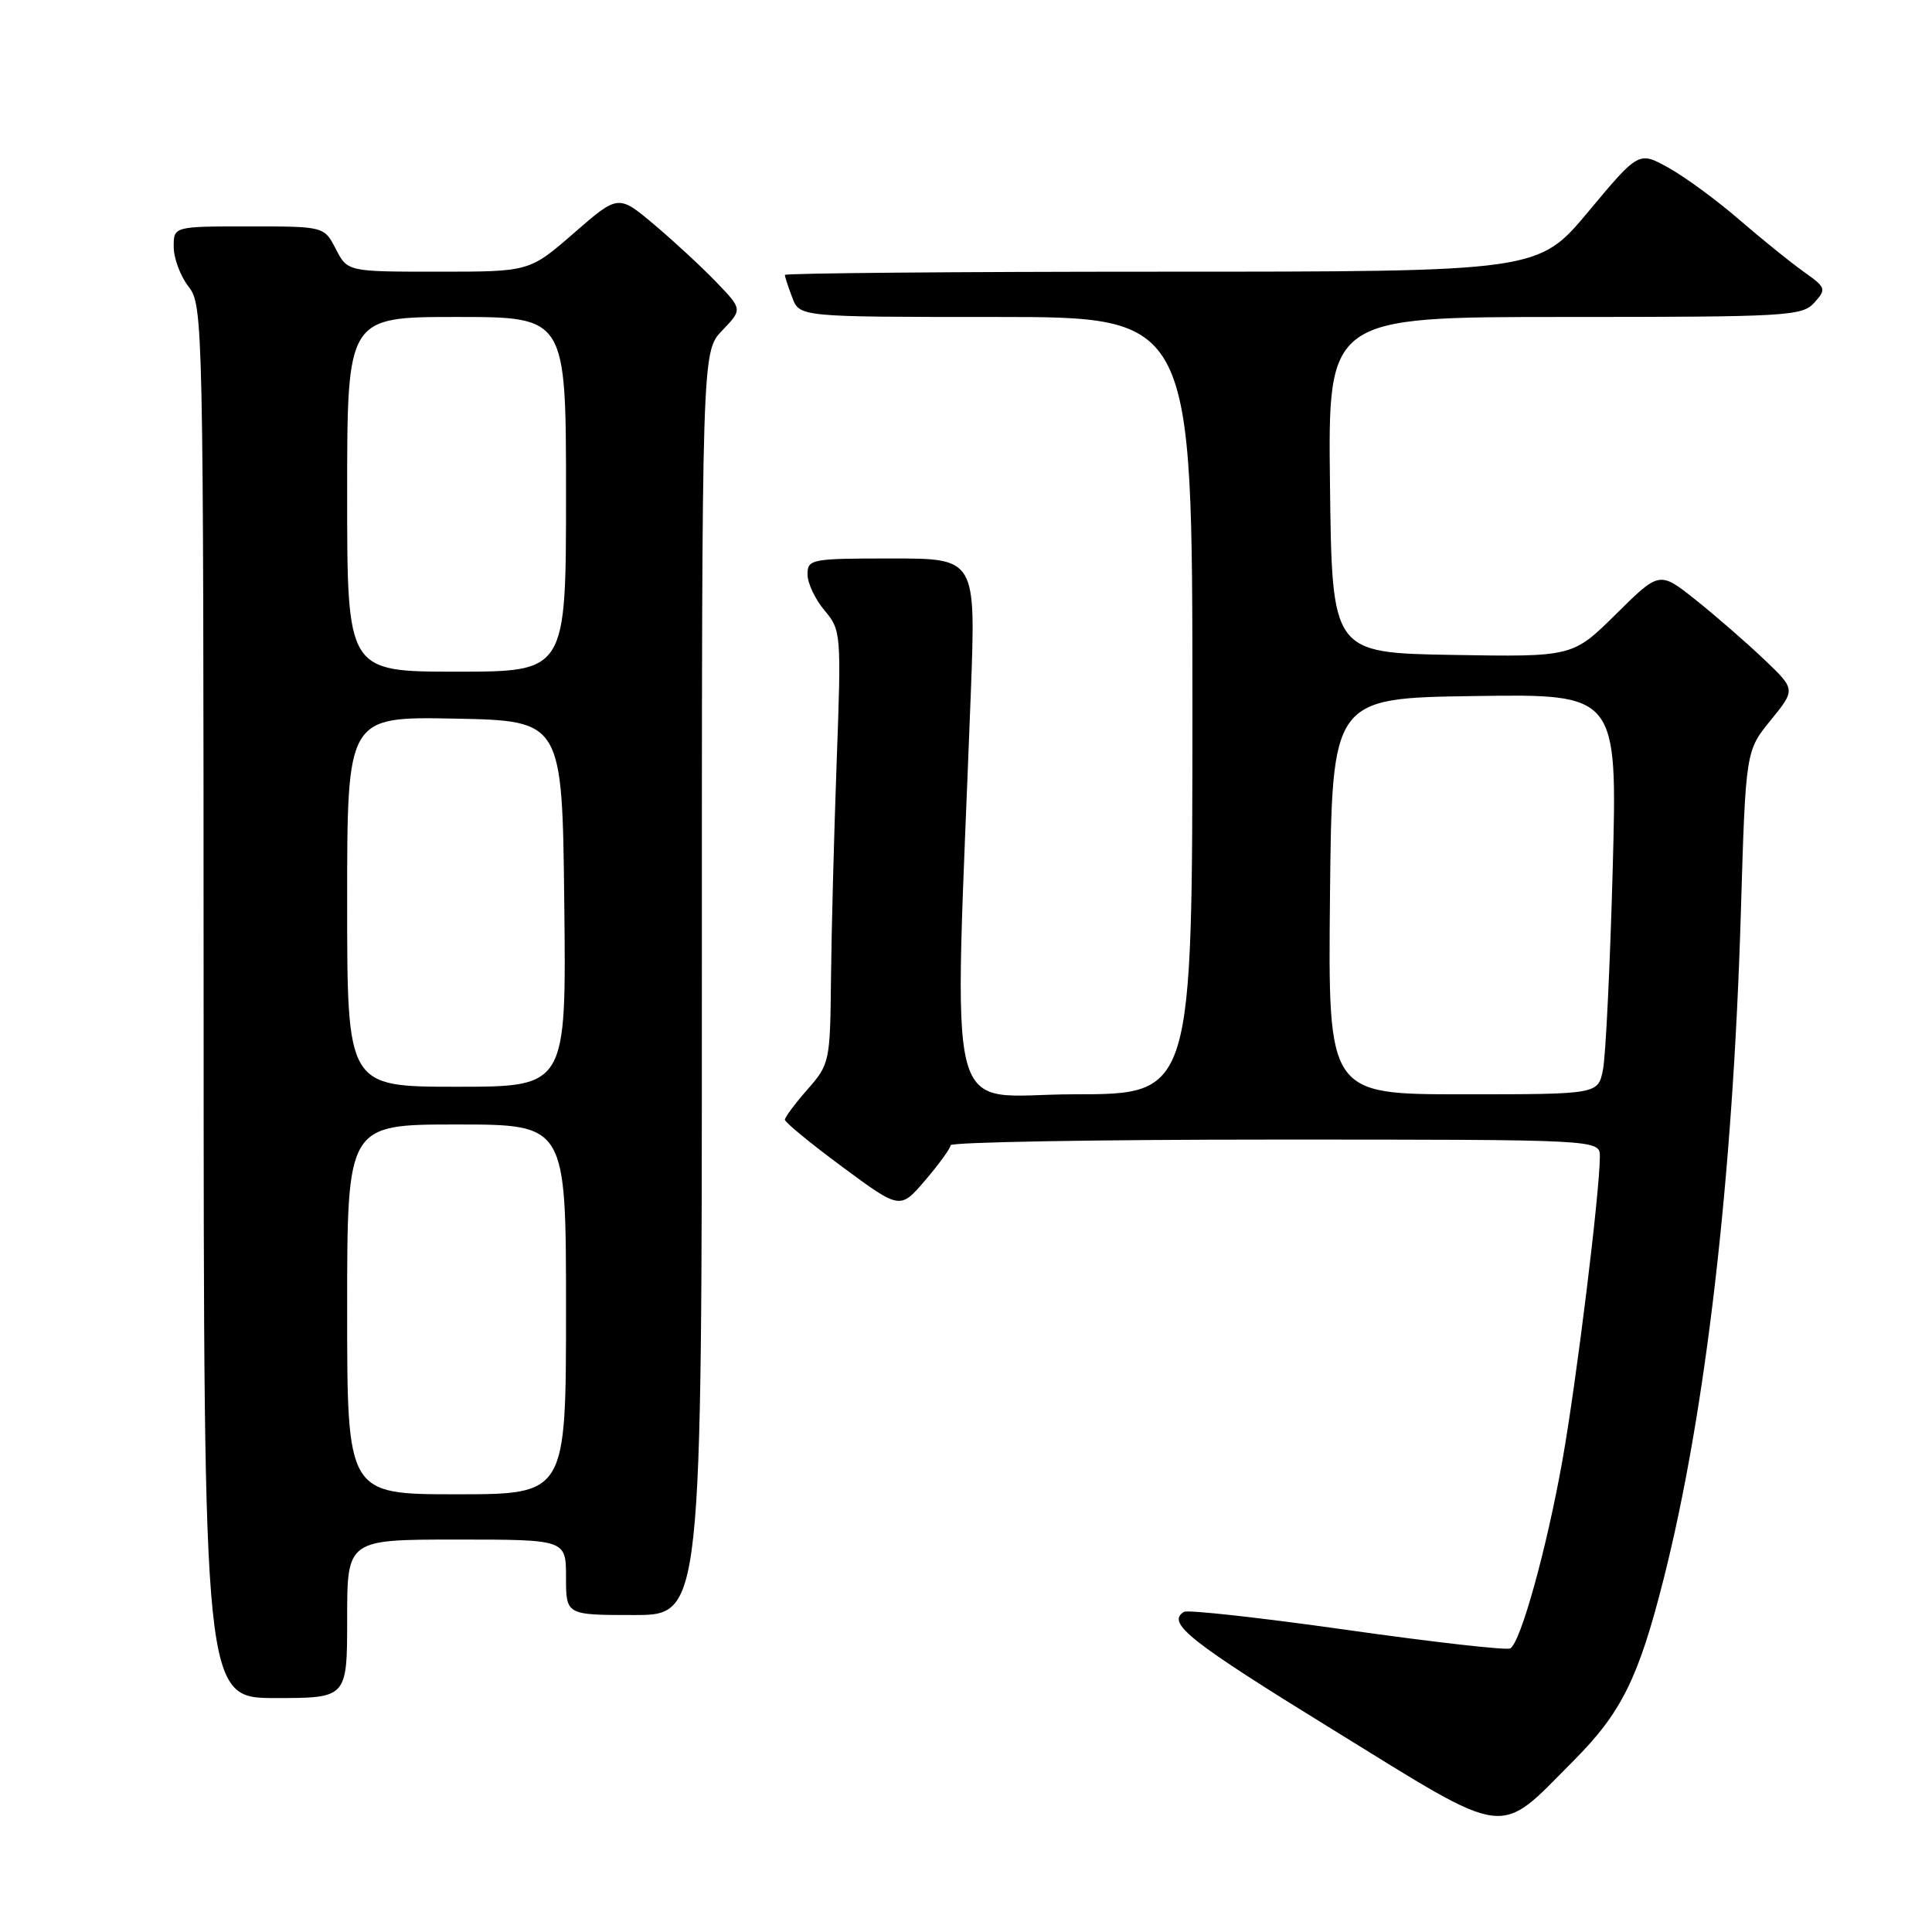 <?xml version="1.0" encoding="UTF-8" standalone="no"?>
<!DOCTYPE svg PUBLIC "-//W3C//DTD SVG 1.1//EN" "http://www.w3.org/Graphics/SVG/1.1/DTD/svg11.dtd" >
<svg xmlns="http://www.w3.org/2000/svg" xmlns:xlink="http://www.w3.org/1999/xlink" version="1.1" viewBox="0 0 256 256">
 <g >
 <path fill="currentColor"
d=" M 208.56 233.25 C 214.85 226.93 217.12 222.34 220.43 209.26 C 226.01 187.25 229.62 156.14 230.67 121.00 C 231.31 99.50 231.31 99.50 234.63 95.43 C 237.94 91.36 237.94 91.36 233.72 87.34 C 231.40 85.14 227.34 81.60 224.70 79.50 C 219.89 75.67 219.89 75.67 214.14 81.36 C 208.39 87.05 208.39 87.05 192.44 86.78 C 176.50 86.50 176.50 86.50 176.23 64.25 C 175.96 42.00 175.96 42.00 207.33 42.00 C 236.82 42.00 238.79 41.89 240.40 40.11 C 242.04 38.30 241.97 38.11 238.95 35.97 C 237.21 34.73 233.39 31.64 230.46 29.11 C 227.53 26.57 223.34 23.49 221.14 22.26 C 217.15 20.03 217.15 20.03 210.49 28.01 C 203.83 36.00 203.83 36.00 153.91 36.00 C 126.46 36.00 104.00 36.20 104.00 36.43 C 104.00 36.67 104.44 38.02 104.98 39.43 C 105.95 42.00 105.95 42.00 131.98 42.00 C 158.00 42.00 158.00 42.00 158.00 93.50 C 158.00 145.00 158.00 145.00 142.34 145.00 C 124.85 145.00 126.40 151.05 128.64 91.75 C 129.31 74.00 129.31 74.00 118.16 74.00 C 107.48 74.00 107.00 74.09 107.00 76.11 C 107.00 77.26 108.01 79.41 109.25 80.88 C 111.45 83.50 111.49 83.90 110.86 101.03 C 110.51 110.64 110.17 123.55 110.11 129.72 C 110.00 140.68 109.93 141.01 107.00 144.35 C 105.35 146.23 104.00 148.04 104.00 148.37 C 104.00 148.71 107.44 151.53 111.63 154.63 C 119.27 160.28 119.27 160.28 122.60 156.39 C 124.43 154.25 125.94 152.16 125.96 151.75 C 125.98 151.34 145.35 151.00 169.00 151.00 C 212.00 151.00 212.00 151.00 211.99 153.25 C 211.97 158.07 208.89 183.06 207.02 193.56 C 204.95 205.17 201.52 217.56 200.13 218.42 C 199.68 218.70 189.96 217.60 178.53 215.98 C 167.10 214.36 157.36 213.28 156.88 213.58 C 154.51 215.04 157.57 217.46 176.66 229.22 C 200.33 243.81 198.31 243.55 208.56 233.25 Z  M 46.00 214.50 C 46.00 204.00 46.00 204.00 60.50 204.00 C 75.00 204.00 75.00 204.00 75.00 209.00 C 75.00 214.00 75.00 214.00 84.00 214.00 C 93.00 214.00 93.00 214.00 93.00 130.30 C 93.00 46.61 93.00 46.61 95.69 43.80 C 98.38 40.99 98.38 40.99 94.94 37.41 C 93.05 35.44 89.35 32.01 86.72 29.79 C 81.93 25.76 81.93 25.76 76.05 30.88 C 70.16 36.00 70.16 36.00 58.10 36.00 C 46.05 36.00 46.05 36.00 44.50 33.00 C 42.95 30.00 42.95 30.00 32.97 30.00 C 23.00 30.00 23.00 30.00 23.02 32.75 C 23.03 34.26 23.92 36.62 25.00 38.00 C 26.91 40.44 26.96 42.74 26.98 132.75 C 27.00 225.00 27.00 225.00 36.50 225.00 C 46.00 225.00 46.00 225.00 46.00 214.50 Z  M 176.23 118.75 C 176.50 92.50 176.50 92.50 195.41 92.23 C 214.32 91.95 214.32 91.95 213.69 115.23 C 213.34 128.03 212.76 139.96 212.40 141.75 C 211.75 145.00 211.75 145.00 193.86 145.00 C 175.97 145.00 175.97 145.00 176.23 118.75 Z  M 46.00 173.50 C 46.00 149.00 46.00 149.00 60.50 149.00 C 75.00 149.00 75.00 149.00 75.00 173.50 C 75.00 198.00 75.00 198.00 60.50 198.00 C 46.00 198.00 46.00 198.00 46.00 173.50 Z  M 46.00 119.47 C 46.00 94.95 46.00 94.95 60.25 95.22 C 74.50 95.50 74.50 95.50 74.77 119.75 C 75.04 144.00 75.04 144.00 60.52 144.00 C 46.00 144.00 46.00 144.00 46.00 119.47 Z  M 46.00 65.50 C 46.00 42.00 46.00 42.00 60.50 42.00 C 75.00 42.00 75.00 42.00 75.00 65.50 C 75.00 89.00 75.00 89.00 60.50 89.00 C 46.00 89.00 46.00 89.00 46.00 65.50 Z "/>
</g>
</svg>